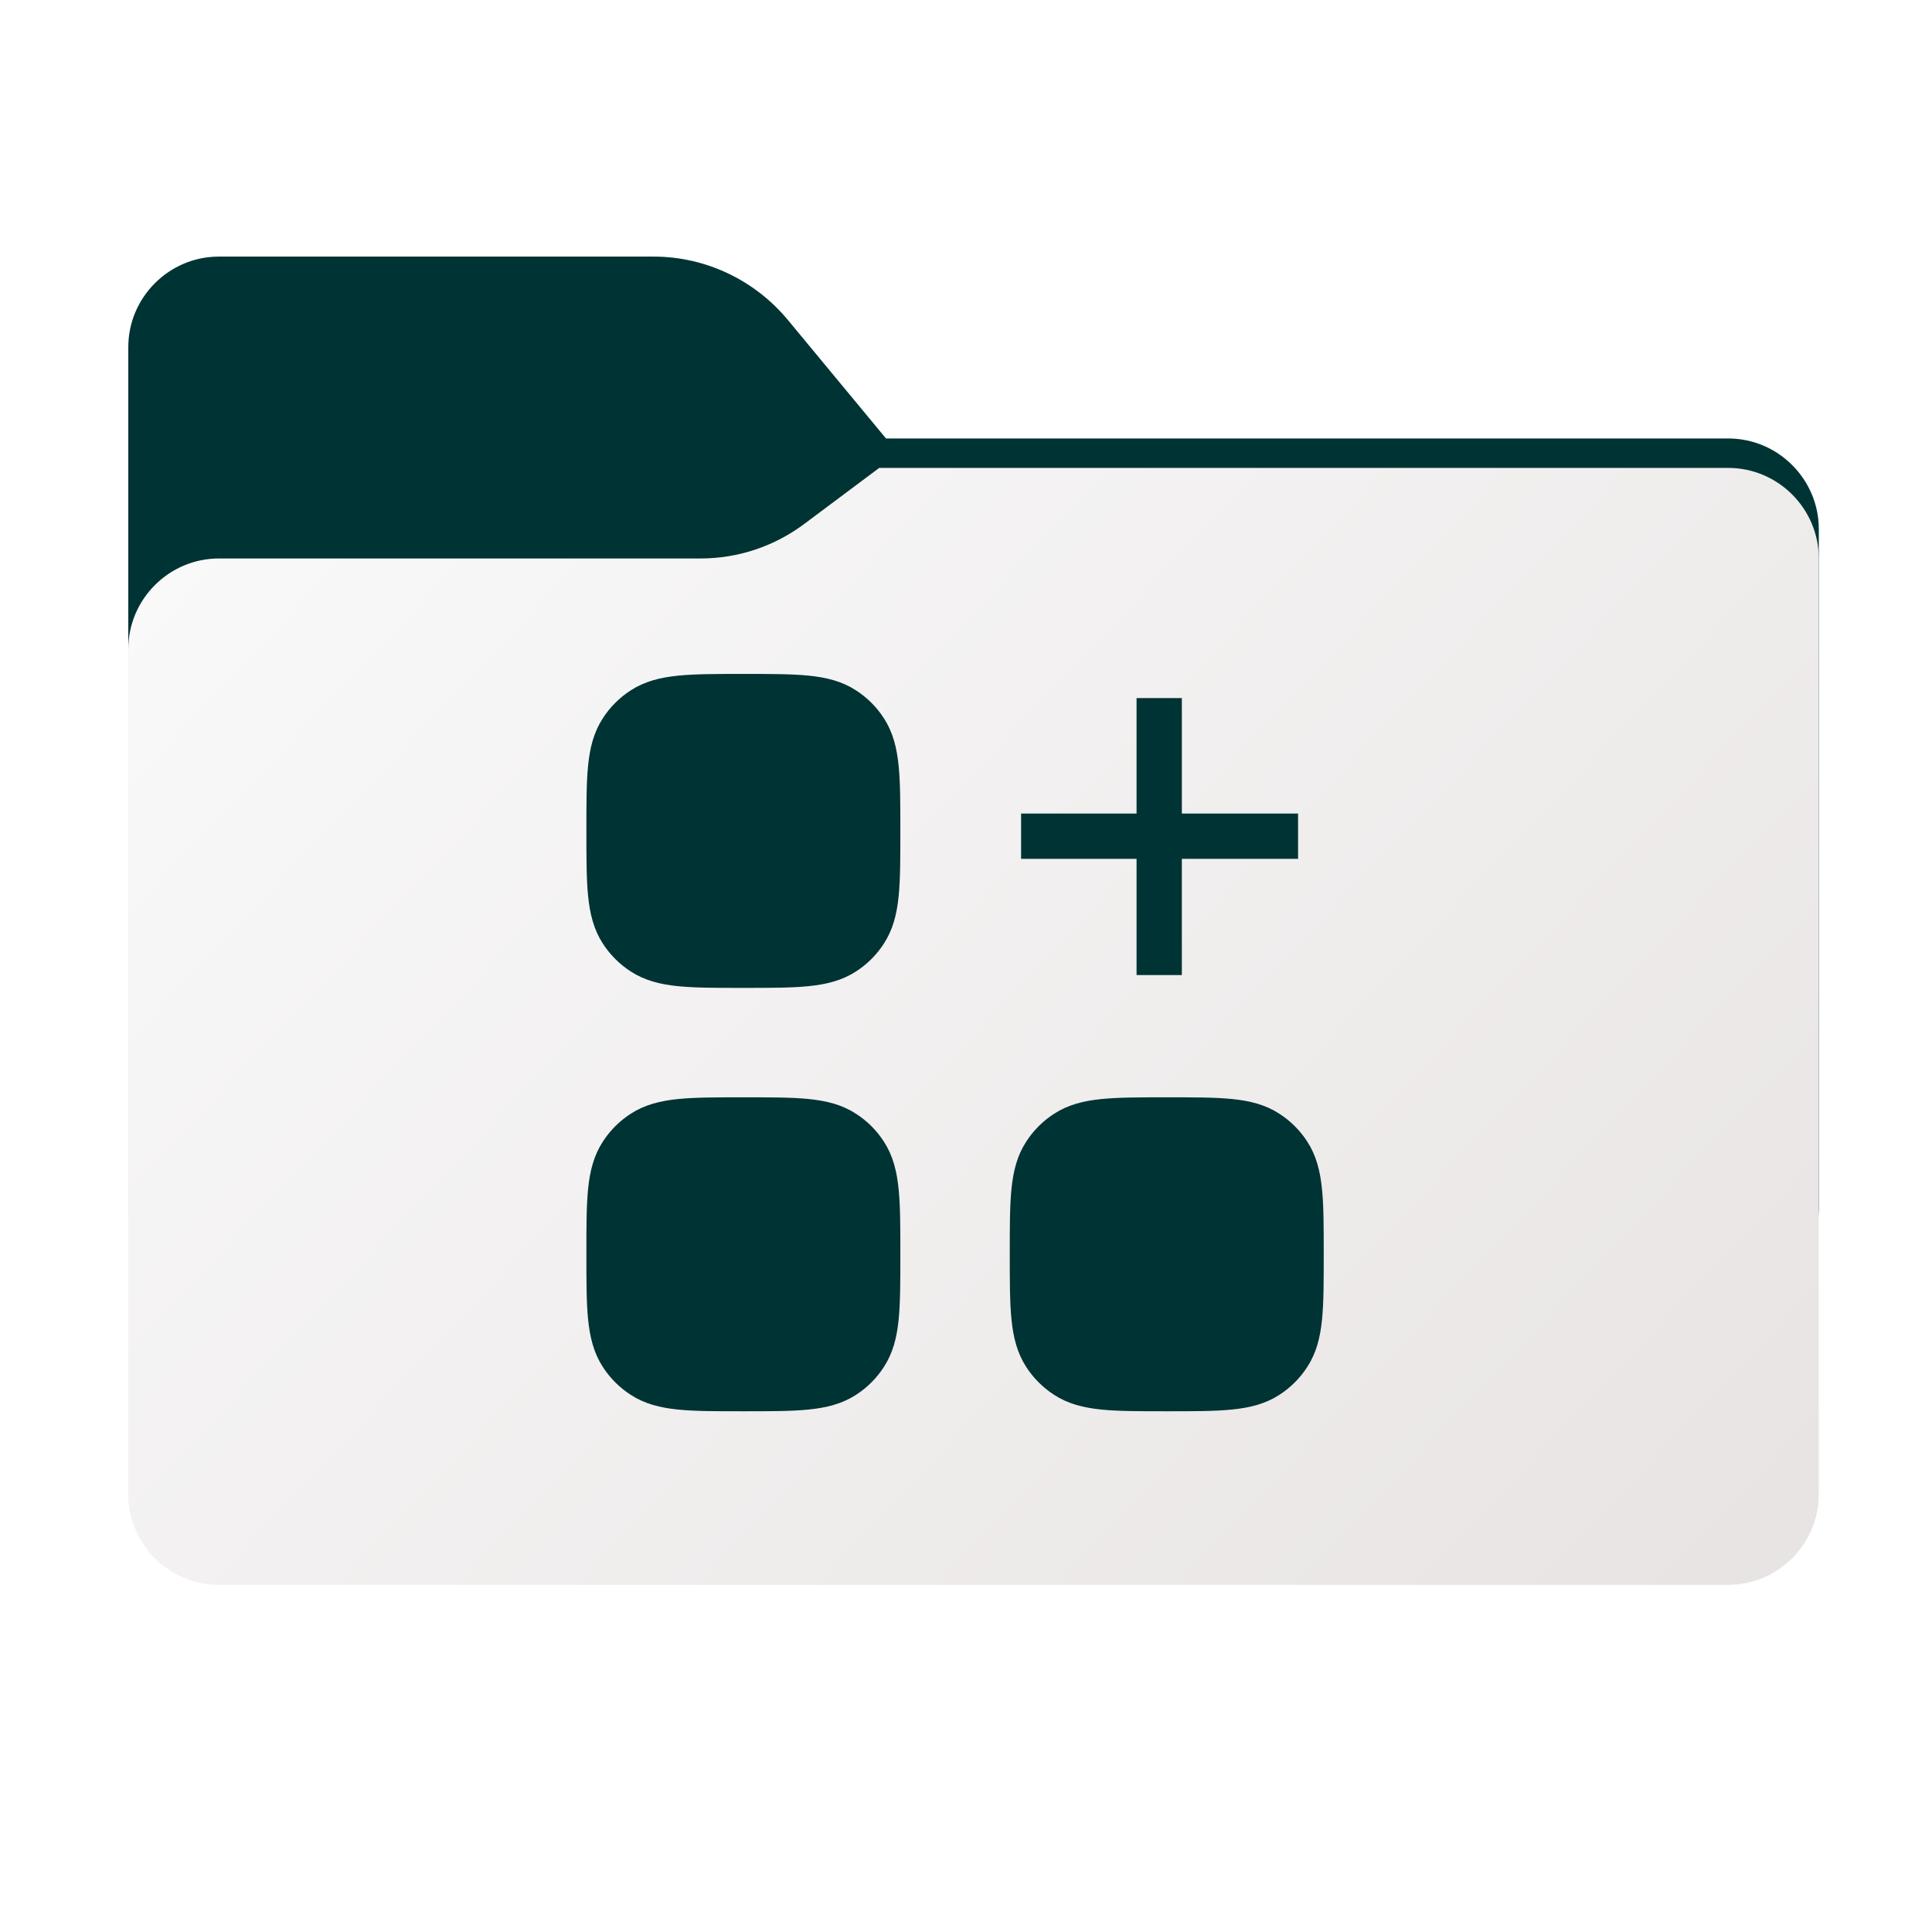 <?xml version="1.0" encoding="utf-8"?>
<!-- Generator: Adobe Illustrator 28.1.0, SVG Export Plug-In . SVG Version: 6.00 Build 0)  -->
<svg version="1.1" id="图层_1" xmlns="http://www.w3.org/2000/svg" xmlns:xlink="http://www.w3.org/1999/xlink" x="0px" y="0px"
	 width="256px" height="256px" viewBox="0 0 256 256" style="enable-background:new 0 0 256 256;" xml:space="preserve">
<style type="text/css">
	.st0{fill-rule:evenodd;clip-rule:evenodd;fill:#003333;}
	.st1{fill-rule:evenodd;clip-rule:evenodd;fill:url(#SVGID_1_);filter:url(#Adobe_OpacityMaskFilter);}
	.st2{mask:url(#mask0_2043_38445_00000164484298202919968370000014807829364831479974_);}
	.st3{fill-rule:evenodd;clip-rule:evenodd;fill-opacity:0.3;}
	.st4{fill-rule:evenodd;clip-rule:evenodd;fill:url(#SVGID_00000181055102484124436230000012294192477384639363_);}
	.st5{fill:#003333;stroke:#003333;stroke-width:6;stroke-miterlimit:133.333;}
</style>
<path class="st0" d="M104.4,42.4c-4.4-5.3-10.9-8.4-17.8-8.4H29c-6.6,0-12,5.4-12,12v12.1v10.1V160c0,6.6,5.4,12,12,12h200
	c6.6,0,12-5.4,12-12V70.1c0-6.6-5.4-12-12-12H117.4L104.4,42.4z"/>
<defs>
	<filter id="Adobe_OpacityMaskFilter" filterUnits="userSpaceOnUse" x="17" y="62" width="224" height="110">
		<feColorMatrix  type="matrix" values="1 0 0 0 0  0 1 0 0 0  0 0 1 0 0  0 0 0 1 0"/>
	</filter>
</defs>
<mask maskUnits="userSpaceOnUse" x="17" y="62" width="224" height="110" id="mask0_2043_38445_00000164484298202919968370000014807829364831479974_">
	
		<linearGradient id="SVGID_1_" gradientUnits="userSpaceOnUse" x1="32.582" y1="239.549" x2="213.35" y2="58.407" gradientTransform="matrix(1 0 0 -1 0 258)">
		<stop  offset="0" style="stop-color:#05815D"/>
		<stop  offset="1" style="stop-color:#0C575F"/>
	</linearGradient>
	<path class="st1" d="M104.4,42.4c-4.4-5.3-10.9-8.4-17.8-8.4H29c-6.6,0-12,5.4-12,12v12.1v10.1V160c0,6.6,5.4,12,12,12h200
		c6.6,0,12-5.4,12-12V70.1c0-6.6-5.4-12-12-12H117.4L104.4,42.4z"/>
</mask>
<g class="st2">
	<g>
		<path class="st3" d="M92.8,74c5,0,9.8-1.6,13.8-4.6l9.9-7.4H229c6.6,0,12,5.4,12,12v34v52c0,6.6-5.4,12-12,12H29
			c-6.6,0-12-5.4-12-12v-52V86c0-6.6,5.4-12,12-12h58H92.8z"/>
	</g>
</g>
<g>
	
		<linearGradient id="SVGID_00000160189773795679745880000007166738784534792370_" gradientUnits="userSpaceOnUse" x1="32.648" y1="212.635" x2="319.148" y2="-56.865" gradientTransform="matrix(1 0 0 -1 0 258)">
		<stop  offset="0" style="stop-color:#FAFAFA"/>
		<stop  offset="1" style="stop-color:#DFD8D8"/>
	</linearGradient>
	<path style="fill-rule:evenodd;clip-rule:evenodd;fill:url(#SVGID_00000160189773795679745880000007166738784534792370_);" d="
		M92.8,74c5,0,9.8-1.6,13.8-4.6l9.9-7.4H229c6.6,0,12,5.4,12,12v34v90c0,6.6-5.4,12-12,12H29c-6.6,0-12-5.4-12-12v-90V86
		c0-6.6,5.4-12,12-12h58H92.8z"/>
</g>
<g>
	<path class="st5" d="M135.3,110.8H172"/>
	<path class="st5" d="M153.6,92.5v36.7"/>
	<path class="st5" d="M136.8,166.2c0-7.2,0-10.7,1.7-13.3c0.7-1.1,1.7-2.1,2.8-2.8c2.6-1.7,6.2-1.7,13.3-1.7l0,0l0,0
		c7.2,0,10.7,0,13.3,1.7c1.1,0.7,2.1,1.7,2.8,2.8c1.7,2.6,1.7,6.2,1.7,13.3l0,0l0,0c0,7.2,0,10.7-1.7,13.3c-0.7,1.1-1.7,2.1-2.8,2.8
		c-2.6,1.7-6.2,1.7-13.3,1.7l0,0l0,0c-7.2,0-10.7,0-13.3-1.7c-1.1-0.7-2.1-1.7-2.8-2.8C136.8,176.9,136.8,173.3,136.8,166.2
		L136.8,166.2L136.8,166.2z"/>
	<path class="st5" d="M80.7,166.2c0-7.2,0-10.7,1.7-13.3c0.7-1.1,1.7-2.1,2.8-2.8c2.6-1.7,6.2-1.7,13.3-1.7l0,0l0,0
		c7.2,0,10.7,0,13.3,1.7c1.1,0.7,2.1,1.7,2.8,2.8c1.7,2.6,1.7,6.2,1.7,13.3l0,0l0,0c0,7.2,0,10.7-1.7,13.3c-0.7,1.1-1.7,2.1-2.8,2.8
		c-2.6,1.7-6.2,1.7-13.3,1.7l0,0l0,0c-7.2,0-10.7,0-13.3-1.7c-1.1-0.7-2.1-1.7-2.8-2.8C80.7,176.9,80.7,173.3,80.7,166.2L80.7,166.2
		L80.7,166.2z"/>
	<path class="st5" d="M80.7,110.1c0-7.2,0-10.7,1.7-13.3c0.7-1.1,1.7-2.1,2.8-2.8c2.6-1.7,6.2-1.7,13.3-1.7l0,0l0,0
		c7.2,0,10.7,0,13.3,1.7c1.1,0.7,2.1,1.7,2.8,2.8c1.7,2.6,1.7,6.2,1.7,13.3l0,0l0,0c0,7.2,0,10.7-1.7,13.3c-0.7,1.1-1.7,2.1-2.8,2.8
		c-2.6,1.7-6.2,1.7-13.3,1.7l0,0l0,0c-7.2,0-10.7,0-13.3-1.7c-1.1-0.7-2.1-1.7-2.8-2.8C80.7,120.8,80.7,117.2,80.7,110.1L80.7,110.1
		L80.7,110.1z"/>
</g>
</svg>
